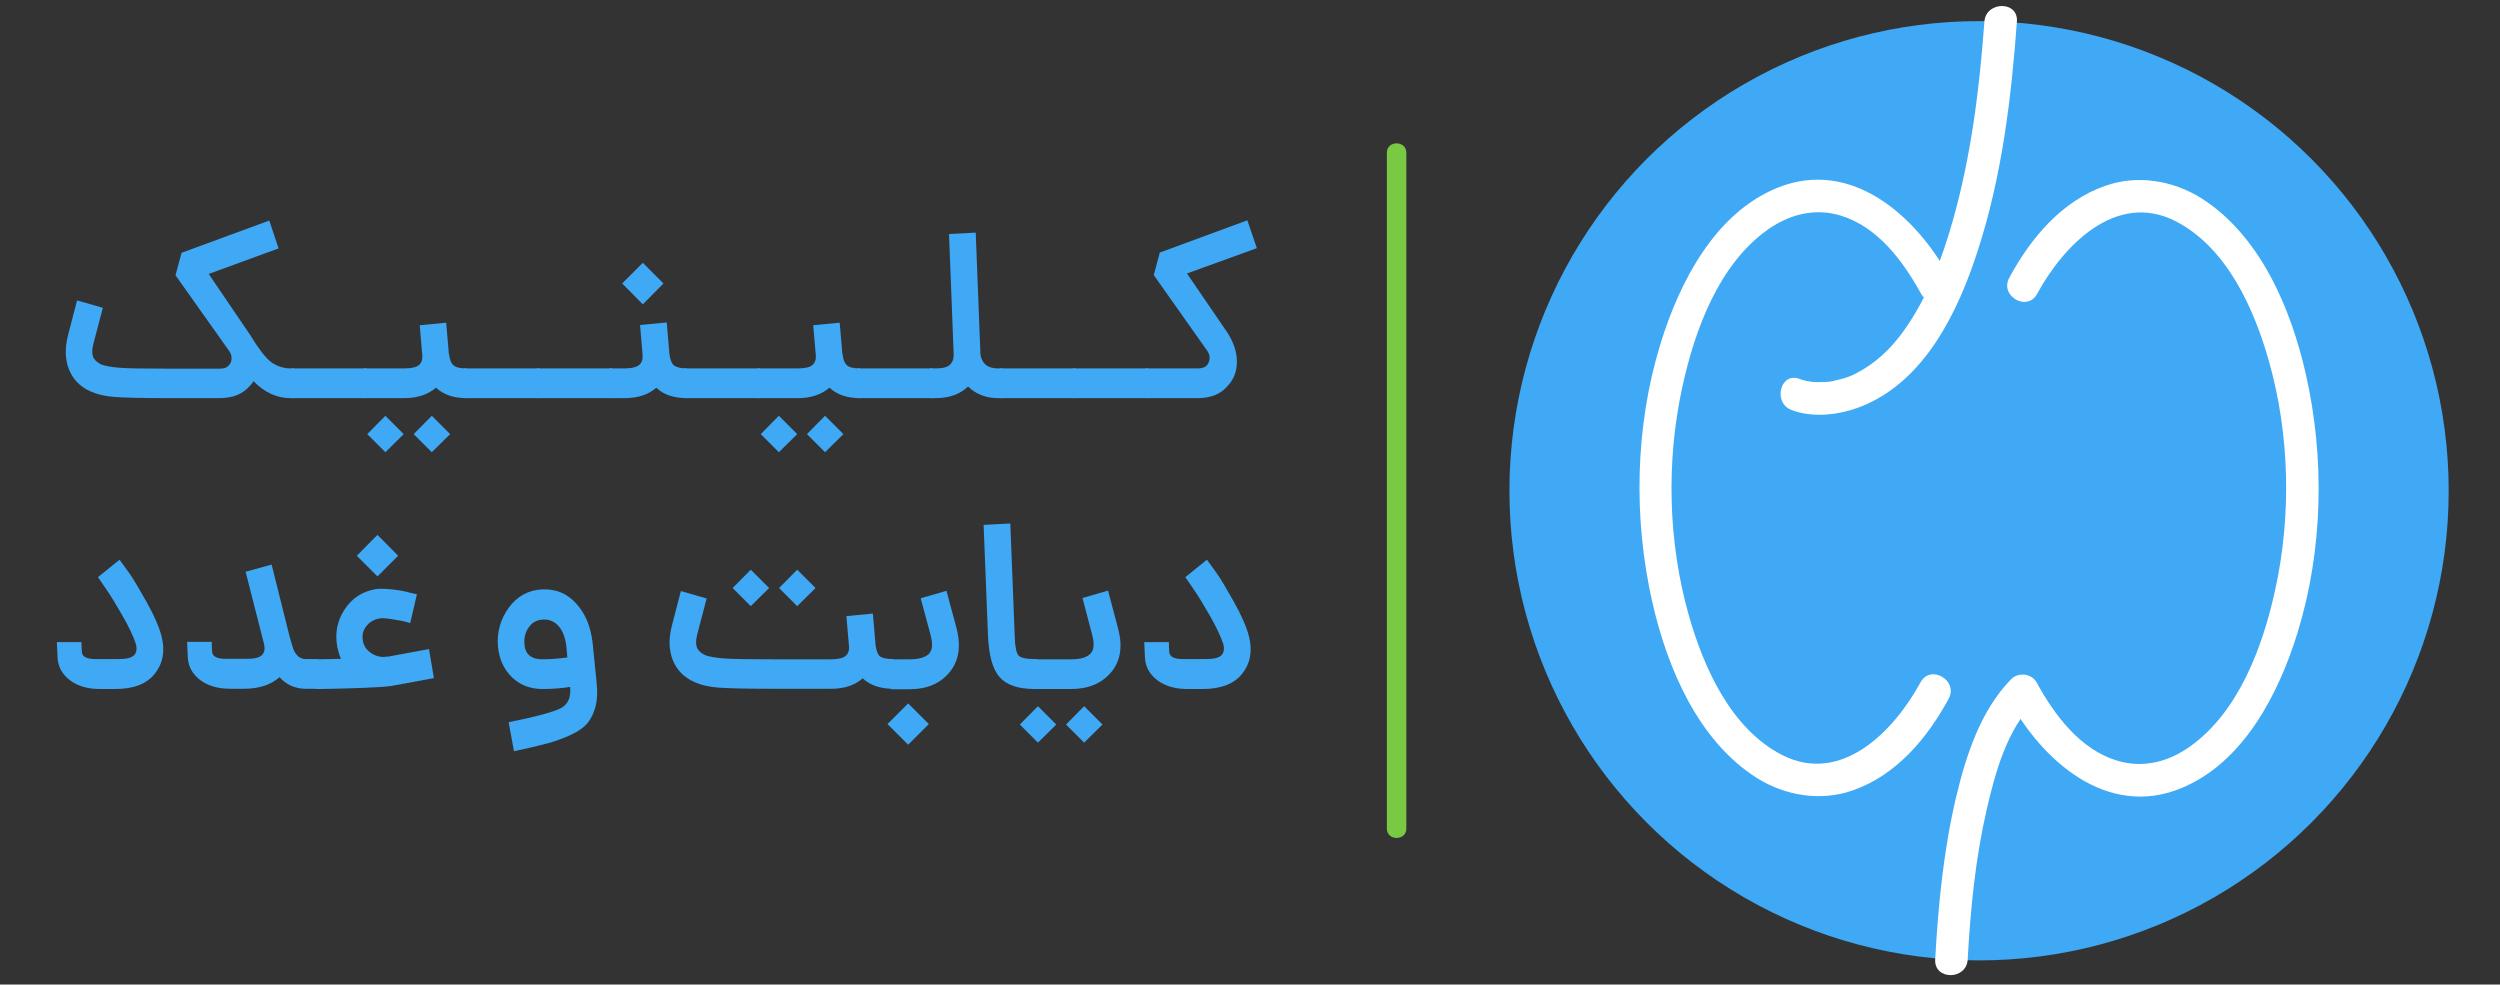 <?xml version="1.0" encoding="utf-8"?>
<!-- Generator: Adobe Illustrator 25.2.3, SVG Export Plug-In . SVG Version: 6.00 Build 0)  -->
<svg version="1.1" id="Layer_1" xmlns="http://www.w3.org/2000/svg" xmlns:xlink="http://www.w3.org/1999/xlink" x="0px" y="0px"
	 viewBox="0 0 1076.9 424.1" style="enable-background:new 0 0 1076.9 424.1;" xml:space="preserve">
<rect x="0" y="0" width="1076.9" height="424.1" fill="#333333" stroke="none"/>
<style type="text/css">
	.st0{fill:#3FA9F5;}
	.st1{fill:#FFFFFF;}
	.st2{fill:#7AC943;}
</style>
<circle class="st0" cx="852.5" cy="211.4" r="202.3"/>
<g>
	<g>
		<g>
			<path class="st1" d="M839.8,119.5C825.4,93,797.5,68,765.6,80.9c-27,11-42.2,40.8-50.3,67.1c-11,35.7-11.8,75.2-3.5,111.6
				c6.4,28.1,19.7,59.6,45.1,75.6c12.2,7.6,27.4,10.1,41.1,5.3c18.8-6.5,32.2-22.5,41.4-39.5c4.3-7.9-7.8-15-12.1-7.1
				c-11.3,20.8-33.9,44.3-59.5,31.4c-22.2-11.3-34-37.8-40.4-60.5c-8.9-31.6-9.7-66.1-2.7-98.2c5.3-24.3,15.6-52.7,36.8-67.7
				c9.2-6.5,20.1-9.4,31.2-6.1c16.1,4.8,27.1,19.7,34.8,33.7C832,134.4,844.1,127.4,839.8,119.5L839.8,119.5z"/>
		</g>
	</g>
	<g>
		<g>
			<path class="st1" d="M877.5,126.6c11.3-20.8,33.9-44.3,59.5-31.4c22.2,11.3,34,37.8,40.4,60.5c8.9,31.6,9.7,66.1,2.7,98.2
				c-5.3,24.3-15.6,52.7-36.8,67.7c-9.2,6.6-20.1,9.4-31.2,6.1c-16.1-4.8-27.1-19.7-34.8-33.7c-2.1-3.9-7.9-4.6-11-1.4
				c-13.2,13.5-19.4,32.8-23.7,50.8c-5.4,22.9-7.7,46.5-9,69.9c-0.5,9,13.5,9,14,0c1.2-21.7,3.3-43.4,8.2-64.6
				c3.7-16,8.6-34.1,20.4-46.2c-3.7-0.5-7.3-0.9-11-1.4c14.3,26.5,42.3,51.5,74.2,38.5c27-11,42.2-40.8,50.3-67.1
				c11-35.7,11.8-75.2,3.5-111.6c-6.4-28.1-19.7-59.6-45.1-75.6c-12.2-7.6-27.4-10.1-41.1-5.3c-18.8,6.5-32.2,22.5-41.4,39.5
				C861.1,127.4,873.2,134.5,877.5,126.6L877.5,126.6z"/>
		</g>
	</g>
	<g>
		<g>
			<path class="st1" d="M771.7,176.6c9.2,3.6,21.1,2.1,30-1.5c27.5-10.9,41.8-40.9,50.3-67.3c10.3-31.7,14.4-65.4,16.8-98.5
				c0.7-9-13.3-8.9-14,0c-2.1,28.8-5.7,57.8-13.6,85.7c-4.7,16.6-10.9,33.1-21,47.3c-5.7,8-12.4,14.4-21.4,18.9
				c-0.4,0.2-0.9,0.4-1.3,0.6c-1.1,0.5,1.4-0.5,0,0c-0.9,0.3-1.8,0.7-2.7,1c-1.7,0.5-3.4,0.9-5.1,1.3c-0.3,0.1-0.7,0.1-1,0.2
				c-1.7,0.3,1.2-0.1,0.3,0c-0.8,0.1-1.5,0.2-2.3,0.2c-1.3,0.1-2.7,0.1-4,0.1c-0.7,0-1.3-0.1-1.9-0.1c-0.3,0-0.6-0.1-0.9-0.1
				c-1.4-0.1,1.8,0.3,0.7,0.1c-0.9-0.2-1.9-0.3-2.8-0.5c-0.8-0.2-1.6-0.4-2.4-0.7C767,159.8,763.4,173.4,771.7,176.6L771.7,176.6z"
				/>
		</g>
	</g>
</g>
<g>
	<g>
		<path class="st2" d="M597.4,65.8c0,32.9,0,65.9,0,98.8c0,52.1,0,104.2,0,156.3c0,12,0,24,0,36c0,5.4,8.4,5.4,8.4,0
			c0-32.9,0-65.9,0-98.8c0-52.1,0-104.2,0-156.3c0-12,0-24,0-36C605.8,60.4,597.4,60.4,597.4,65.8L597.4,65.8z"/>
	</g>
</g>
<g>
	<path class="st0" d="M125.1,158.7h1.5v12.8h-1.5c-5.8,0-11.1-2.4-15.9-7.3c-0.3,0.6-0.7,1.1-1.3,1.7c-3.1,3.8-7.5,5.6-13.4,5.6
		H72.2c-11.3,0-18.9-0.2-22.9-0.5c-4-0.3-7.4-1.1-10.3-2.4c-4.5-2-7.6-5.2-9.3-9.5c-1.7-4.3-1.8-9.2-0.4-14.7l3.9-15l11.1,3.2
		l-4.1,15.6c-0.6,2.4-0.6,4.2-0.1,5.5c0.5,1.3,1.7,2.4,3.5,3.3c1.6,0.6,4.2,1.1,7.7,1.4c3.5,0.3,10.7,0.4,21.4,0.4h21.9
		c1.5,0,2.6-0.3,3.3-0.8c1-0.8,1.7-1.8,1.8-3c0.2-1.3-0.1-2.5-0.9-3.7l-23.2-32.7l2.6-9.7l37.8-13.9l4,12l-30.1,11l17.4,25.6
		c0.1,0.1,0.3,0.4,0.5,0.7c0.2,0.3,0.3,0.5,0.4,0.7c3.3,5.4,6.2,9.1,8.6,11C119.3,157.7,122,158.7,125.1,158.7z"/>
	<path class="st0" d="M125.5,171.5v-12.8h32.4v12.8H125.5z"/>
	<path class="st0" d="M193.4,152.4c0.3,2.4,0.9,4.1,2,5c1,0.9,2.9,1.3,5.6,1.3v12.8c-5.6,0-10-1.5-13.2-4.5c-3.5,3-8.1,4.5-13.6,4.5
		h-17.5v-12.8h17.5c3,0,5.1-0.5,6.2-1.4s1.7-2.4,1.5-4.4l-1.1-12.8l11.4-1.1l1.1,12.8V152.4z M158.2,187l7.8-7.9l7.9,7.9l-7.9,7.8
		L158.2,187z M178.2,187l7.8-7.9l7.9,7.9l-7.9,7.8L178.2,187z"/>
	<path class="st0" d="M200,171.5v-12.8h32.4v12.8H200z"/>
	<path class="st0" d="M231.3,171.5v-12.8h32.4v12.8H231.3z"/>
	<path class="st0" d="M295.9,158.7v12.8c-5.7,0-10.1-1.5-13.2-4.5c-3.4,3-7.9,4.5-13.6,4.5h-6.6v-12.8h6.6c2.9,0,4.9-0.5,6.1-1.4
		c1.2-0.9,1.7-2.3,1.6-4.2v-0.3l-1.1-12.8l11.5-1.1l1.1,12.8v0.3c0.3,2.6,0.9,4.4,1.9,5.3C291.3,158.2,293.2,158.7,295.9,158.7z
		 M285.8,122.1l-8.9,9l-8.9-9l8.9-8.9L285.8,122.1z"/>
	<path class="st0" d="M294.9,171.5v-12.8h32.4v12.8H294.9z"/>
	<path class="st0" d="M362.9,152.4c0.3,2.4,0.9,4.1,2,5c1,0.9,2.9,1.3,5.6,1.3v12.8c-5.6,0-10-1.5-13.2-4.5c-3.5,3-8.1,4.5-13.6,4.5
		h-17.5v-12.8h17.5c3,0,5.1-0.5,6.2-1.4s1.7-2.4,1.5-4.4l-1.1-12.8l11.4-1.1l1.1,12.8V152.4z M327.7,187l7.8-7.9l7.9,7.9l-7.9,7.8
		L327.7,187z M347.6,187l7.8-7.9l7.9,7.9l-7.9,7.8L347.6,187z"/>
	<path class="st0" d="M369.4,171.5v-12.8h32.4v12.8H369.4z"/>
	<path class="st0" d="M429.9,158.7h2.1v12.8h-2.1c-5.2,0-9.5-1.7-12.9-5c-3.5,3.3-8.1,5-13.8,5h-2.6v-12.8h2.6
		c3.1,0,5.1-0.6,6.2-1.8c1.1-1.2,1.5-2.7,1.4-4.5l-2-51.6l11.5-0.6l2,51.7v0.6C422.9,156.6,425.4,158.7,429.9,158.7z"/>
	<path class="st0" d="M430.9,171.5v-12.8h32.4v12.8H430.9z"/>
	<path class="st0" d="M462.2,171.5v-12.8h32.4v12.8H462.2z"/>
	<path class="st0" d="M511.3,117.8l17.5,25.6c2.6,4.1,4,8.2,4,12.3s-1.2,7.5-3.7,10.2c-3,3.8-7.4,5.6-13.3,5.6h-22.3v-12.8H516
		c1.3,0,2.4-0.3,3.3-0.8c1-0.8,1.5-1.8,1.7-3c0.2-1.3-0.1-2.5-0.9-3.7l-23.1-32.7l2.6-9.7l37.7-13.9l4.1,12L511.3,117.8z"/>
	<path class="st0" d="M43.1,296.8c-5.4,0-9.7-1.3-13-3.8c-3.3-2.5-5.1-5.8-5.3-9.7l-0.3-6.7h10.6c0,1.9,0.1,3.4,0.2,4.5
		c0.3,1.9,2.3,2.8,5.7,2.8h10.3c3.3,0,5.5-0.6,6.6-1.8c1-1.2,1.2-2.9,0.5-5.1c-1.1-3.2-3-7.2-5.7-11.9c-2.7-4.7-5.1-8.7-7.3-11.8
		l-3.2-4.7l9.3-7.5c1.1,1.5,2.5,3.4,4.2,5.8c1.7,2.4,4.2,6.6,7.5,12.5c3.3,5.9,5.4,10.8,6.4,14.7c1.6,6.3,0.6,11.7-2.9,16.1
		c-3.5,4.4-9.2,6.6-17,6.6H43.1z"/>
	<path class="st0" d="M131.8,283.9h5.1v12.8h-5.1c-4.6,0-8.4-1.7-11.4-5c-3.7,3.3-8.8,5-15.5,5h-5.7c-5.4,0-9.7-1.3-13-3.8
		c-3.3-2.5-5.1-5.8-5.3-9.7l-0.3-6.7h10.6c0,1.9,0.1,3.4,0.2,4.5c0.3,1.9,2.3,2.8,5.7,2.8h9.3c3.2,0,5.3-0.5,6.4-1.6
		c1.1-1.1,1.4-2.6,1-4.5c-0.1-0.1-0.1-0.2-0.1-0.4c0-0.2,0-0.3-0.1-0.4l-7.8-30.6l11.2-3.1l7.7,30.8c0.7,2.6,1.3,4.5,1.7,5.7
		c0.4,1.1,1.1,2.1,1.9,2.9C129.3,283.5,130.4,283.9,131.8,283.9z"/>
	<path class="st0" d="M169,295.4c-0.1,0.1-0.3,0.1-0.5,0.1s-0.3,0-0.4,0.1h-0.6c-2.3,0.3-6,0.5-11,0.7c-5,0.2-9.5,0.3-13.4,0.4
		l-5.8,0.1h-1.3v-12.8h1l9.9-0.2c-0.7-1.5-1.2-3.2-1.6-5.1c-1.1-5.8-0.1-11.2,3.1-16.1c3.2-4.9,7.6-7.8,13.3-8.8
		c1.8-0.3,4.2-0.2,7.2,0.1c3,0.3,5.5,0.8,7.6,1.4l3.1,0.7l-2.9,12.4c-0.6-0.2-1.5-0.4-2.5-0.7c-1-0.2-2.7-0.6-4.9-0.9
		c-2.2-0.4-3.8-0.5-5-0.5c-2.6,0.3-4.8,1.3-6.3,3.2c-1.6,1.8-2.1,4-1.7,6.4c0.3,2,1.3,3.7,3,5c1.6,1.3,3.5,2,5.6,2.1
		c0.6,0,1.3-0.1,2-0.2v0.1l17.9-3.3l2.1,12.5L169,295.4z M171.5,239.4l-8.9,8.9l-8.9-8.9l8.9-9L171.5,239.4z"/>
	<path class="st0" d="M257,294.1c0.4,3.9,0.3,7.2-0.4,10c-0.7,2.8-1.8,5.1-3.3,7.1c-1.5,1.9-3.9,3.7-7.1,5.2
		c-3.2,1.5-6.6,2.8-10.3,3.8c-3.7,1-8.5,2.1-14.5,3.4l-2.3-12.5c12-2.4,19.6-4.5,22.6-6.1c3-1.6,4.3-4.7,3.9-9.1
		c-3.8,0.6-7.7,0.9-11.9,0.9c-5.3,0-9.7-1.7-13.2-5.1c-3.5-3.4-5.5-7.8-6-13.3c-0.5-6.2,1.1-11.7,4.7-16.7c3.6-4.9,8.4-7.5,14.2-7.8
		c5.9-0.3,10.9,1.7,14.8,6.1c4,4.3,6.3,10,7.1,17.1L257,294.1z M225.9,277.5c0.3,4.3,2.9,6.5,7.7,6.5c3.5,0,7.1-0.3,10.8-0.8
		l-0.4-4.4c-0.4-3.9-1.5-6.9-3.3-9c-1.8-2.1-4.1-3.1-6.8-2.9c-2.6,0.1-4.7,1.2-6.1,3.3C226.3,272.2,225.7,274.7,225.9,277.5z"/>
	<path class="st0" d="M384.8,283.9v12.8c-5.6,0-10-1.5-13.2-4.5c-3.4,3-7.9,4.5-13.6,4.5h-25.2c-11.5,0-19.3-0.2-23.3-0.5
		c-4.1-0.3-7.5-1.1-10.4-2.4c-4.5-2-7.6-5.2-9.3-9.5c-1.7-4.3-1.8-9.2-0.4-14.7l3.9-15l11.1,3.2l-4.1,15.6c-0.6,2.4-0.6,4.2-0.1,5.5
		c0.5,1.3,1.7,2.4,3.5,3.3c1.6,0.6,4.2,1.1,7.7,1.4c3.5,0.3,10.7,0.4,21.4,0.4H358c3,0,5.1-0.5,6.2-1.4s1.7-2.4,1.5-4.4l-1.1-12.8
		l11.4-1.1l1.1,12.8v0.3c0.3,2.6,0.9,4.4,1.9,5.3C380.1,283.5,382,283.9,384.8,283.9z M331.3,253.3l-7.9,7.8l-7.8-7.8l7.8-7.9
		L331.3,253.3z M351.3,253.3l-7.9,7.8l-7.8-7.8l7.8-7.9L351.3,253.3z"/>
	<path class="st0" d="M391.2,320.8l-8.9-8.9l8.9-8.9l8.9,8.9L391.2,320.8z M383.7,296.8v-12.8h8.2c3.9,0,6.6-0.8,8.2-2.3
		c1.6-1.6,1.8-4.4,0.7-8.4l-4.2-15.6l11.1-3.2l4.2,15.6c2.2,8,1.2,14.5-2.8,19.4c-4,4.9-9.8,7.4-17.3,7.4H383.7z"/>
	<path class="st0" d="M445.8,296.8c-7.2,0-12.2-1.7-15.2-5.1c-3-3.4-4.6-9.2-5-17.6l-1.9-48l11.5-0.6l1.9,48.6
		c0.1,4.4,0.7,7.1,1.6,8.2c0.9,1.1,3.3,1.6,7.1,1.6h1v12.8H445.8z"/>
	<path class="st0" d="M447.1,319.9l-7.8-7.8l7.8-7.9l7.9,7.9L447.1,319.9z M445.8,296.8v-12.8h15.7c3.9,0,6.6-0.8,8.2-2.4
		c1.6-1.6,1.8-4.4,0.7-8.4l-4.1-15.6l11-3.2l4.3,16.2c2.1,7.8,1.1,14.1-2.9,18.9c-4,4.8-9.8,7.3-17.2,7.3H445.8z M467,319.9
		l-7.8-7.8l7.8-7.9l7.9,7.9L467,319.9z"/>
	<path class="st0" d="M511.5,296.8c-5.4,0-9.7-1.3-13-3.8c-3.3-2.5-5.1-5.8-5.3-9.7l-0.3-6.7h10.6c0,1.9,0.1,3.4,0.2,4.5
		c0.3,1.9,2.3,2.8,5.7,2.8h10.3c3.3,0,5.5-0.6,6.6-1.8c1-1.2,1.2-2.9,0.5-5.1c-1.1-3.2-3-7.2-5.7-11.9c-2.7-4.7-5.1-8.7-7.3-11.8
		l-3.2-4.7l9.3-7.5c1.1,1.5,2.5,3.4,4.2,5.8c1.7,2.4,4.2,6.6,7.5,12.5c3.3,5.9,5.4,10.8,6.4,14.7c1.6,6.3,0.6,11.7-2.9,16.1
		c-3.5,4.4-9.2,6.6-17,6.6H511.5z"/>
</g>
</svg>
